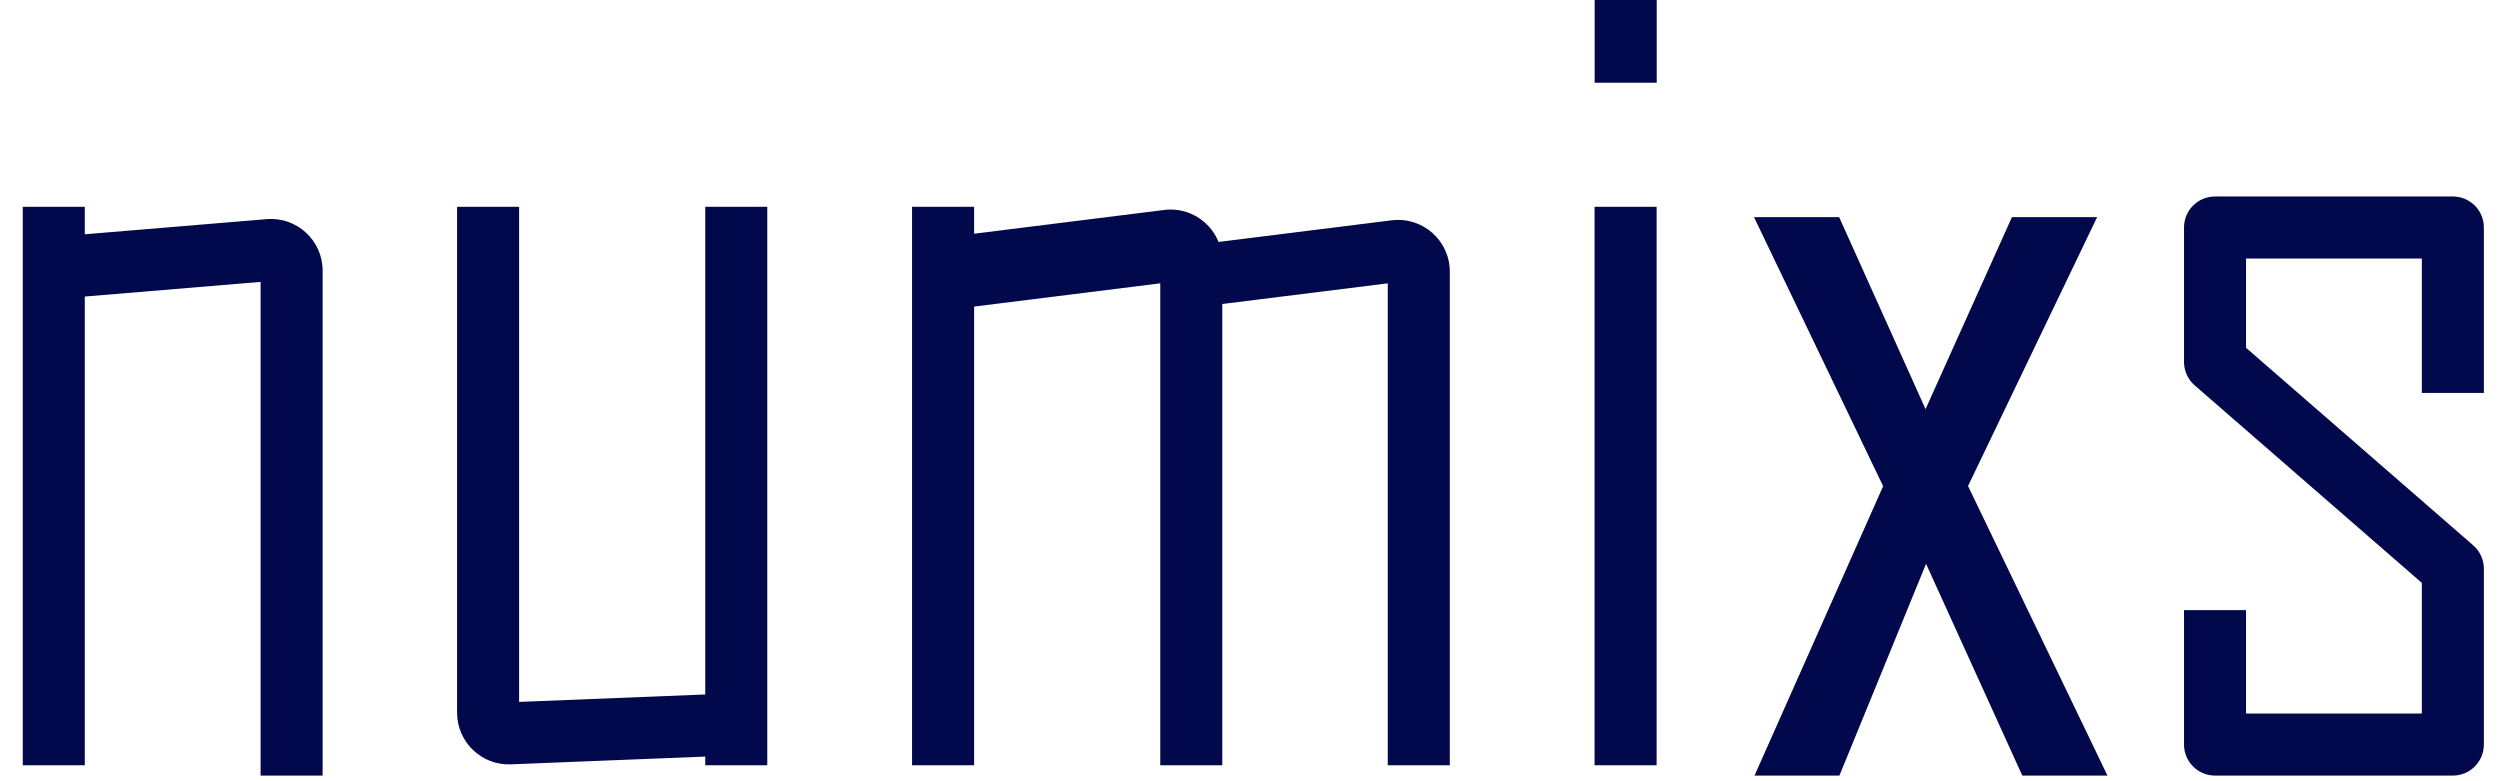 <svg width="96" height="30" viewBox="0 0 96 30" fill="none" xmlns="http://www.w3.org/2000/svg">
<path d="M62.426 0V3.177" stroke="#01084C" stroke-width="2.383"/>
<path d="M18.743 27.367H17.552H18.743ZM19.569 28.16L19.616 29.351H19.616L19.569 28.16ZM45.745 10.033H46.936H45.745ZM44.852 9.245L44.705 8.063L44.705 8.063L44.852 9.245ZM10.338 9.602L10.437 10.789L10.338 9.602ZM94.19 8.736H95.381C95.381 8.078 94.848 7.545 94.19 7.545V8.736ZM85.057 8.736V7.545C84.399 7.545 83.866 8.078 83.866 8.736H85.057ZM85.057 13.898H83.866C83.866 14.243 84.015 14.571 84.275 14.797L85.057 13.898ZM94.19 28.59V29.782C94.848 29.782 95.381 29.248 95.381 28.59H94.19ZM94.19 21.84H95.381C95.381 21.495 95.232 21.167 94.972 20.941L94.19 21.84ZM85.057 28.59H83.866C83.866 29.248 84.399 29.782 85.057 29.782V28.59ZM45.745 10.43H46.936V10.43L45.745 10.43ZM44.852 9.642L44.705 8.46L44.705 8.46L44.852 9.642ZM54.481 10.43H55.672V10.43L54.481 10.43ZM53.588 9.642L53.441 8.46V8.46L53.588 9.642ZM0.874 7.942V29.385H3.256V7.942H0.874ZM27.082 7.942V29.385H29.464V7.942H27.082ZM35.023 7.942V29.385H37.406V7.942H35.023ZM17.552 7.942L17.552 27.367L19.934 27.367L19.934 7.942L17.552 7.942ZM19.616 29.351L28.718 28.987L28.622 26.606L19.521 26.97L19.616 29.351ZM17.552 27.367C17.552 28.494 18.49 29.396 19.616 29.351L19.521 26.97C19.747 26.961 19.934 27.141 19.934 27.367H17.552ZM46.936 28.988V10.033H44.554V28.988H46.936ZM44.705 8.063L36.067 9.142L36.362 11.506L45 10.427L44.705 8.063ZM46.936 10.033C46.936 8.838 45.889 7.914 44.705 8.063L45 10.427C44.763 10.456 44.554 10.271 44.554 10.033H46.936ZM1.767 11.511L10.437 10.789L10.239 8.415L1.569 9.137L1.767 11.511ZM10.007 10.393V29.783H12.389V10.393H10.007ZM10.437 10.789C10.205 10.808 10.007 10.626 10.007 10.393H12.389C12.389 9.232 11.397 8.318 10.239 8.415L10.437 10.789ZM61.231 7.942V29.385H63.614V7.942H61.231ZM92.999 8.736V15.089H95.381V8.736H92.999ZM85.057 9.927H94.19V7.545H85.057V9.927ZM86.248 13.898V8.736H83.866V13.898H86.248ZM95.381 28.59V21.84H92.999V28.59H95.381ZM94.972 20.941L85.838 12.999L84.275 14.797L93.408 22.739L94.972 20.941ZM83.866 23.428V28.59H86.248V23.428H83.866ZM85.057 29.782H94.19V27.399H85.057V29.782ZM46.936 29.385V10.43H44.554V29.385H46.936ZM44.705 8.46L36.067 9.539L36.362 11.903L45 10.824L44.705 8.46ZM46.936 10.43C46.936 9.236 45.889 8.312 44.705 8.46L45 10.824C44.763 10.853 44.554 10.669 44.554 10.43L46.936 10.43ZM55.672 29.385V10.43H53.29V29.385H55.672ZM53.441 8.46L44.803 9.539L45.099 11.903L53.736 10.824L53.441 8.46ZM55.672 10.43C55.672 9.236 54.626 8.312 53.441 8.46L53.736 10.824C53.499 10.853 53.29 10.669 53.29 10.43L55.672 10.43Z" fill="#01084C"/>
<path d="M70.367 8.736H67.985L72.75 18.663L67.985 29.385H70.367L73.941 20.649L77.912 29.385H80.295L75.132 18.663L79.898 8.736H77.515L73.941 16.678L70.367 8.736Z" fill="#01084C" stroke="#01084C" stroke-width="0.794"/>
</svg>

